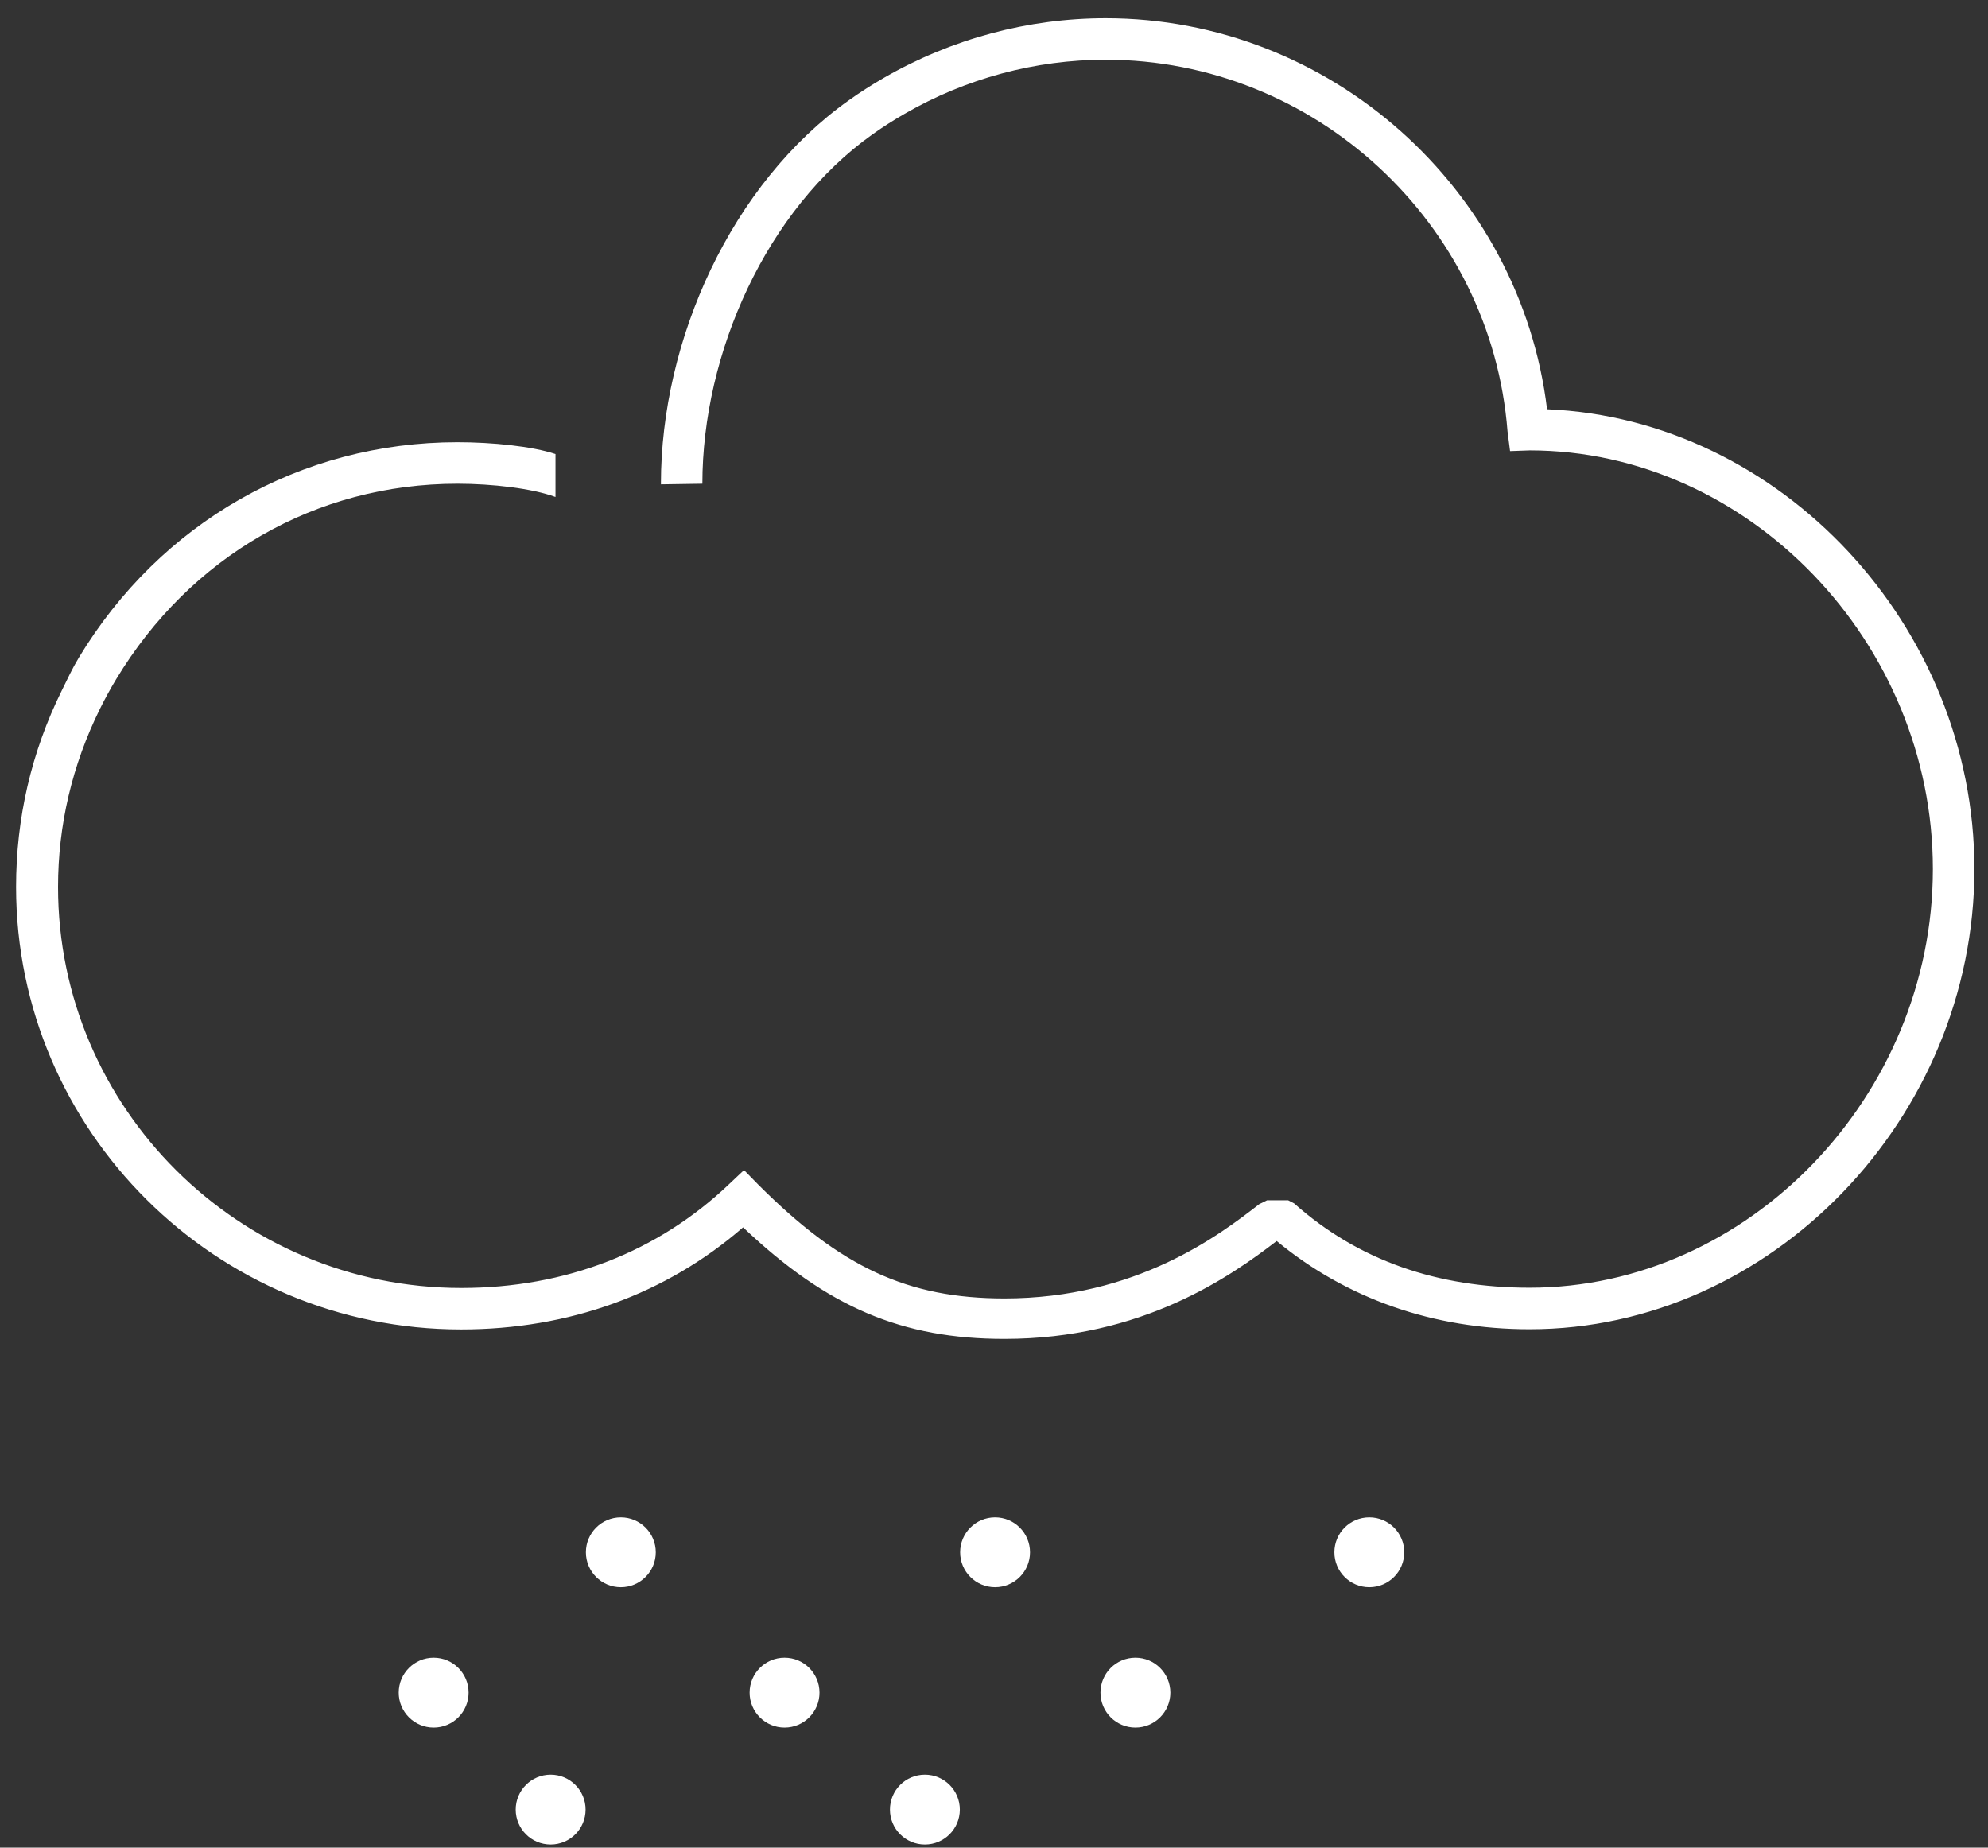 <svg width="85" height="79" viewBox="0 0 85 79" fill="none" xmlns="http://www.w3.org/2000/svg">
<rect x="0" y="0" width="85" height="79" fill="#333333" stroke="none"/>
<path d="M30.031 20.683C30.031 15.112 32.758 8.966 37.325 5.73C37.751 5.428 38.206 5.137 38.678 4.866C41.297 3.353 44.27 2.554 47.273 2.554C56.215 2.554 63.762 9.533 64.456 18.441L64.565 19.288L65.41 19.258C74.752 19.262 82.643 27.458 82.643 37.159C82.643 46.862 74.747 55.06 65.402 55.06C61.479 55.06 58.09 53.909 55.329 51.452L55.076 51.321H54.176L53.842 51.486C52.137 52.81 48.586 55.518 42.946 55.518C38.804 55.518 35.951 54.183 32.423 50.654L31.811 50.03L31.184 50.622C28.131 53.534 24.168 55.071 19.723 55.071C10.215 55.071 2.482 47.378 2.482 37.926C2.482 35.279 3.085 32.715 4.274 30.308C4.486 29.88 4.719 29.452 4.969 29.038C8.128 23.807 13.481 20.683 19.561 20.683C21.04 20.683 22.751 20.881 23.751 21.25V19.414C22.751 19.08 21.035 18.908 19.561 18.908C12.854 18.908 6.852 22.352 3.37 28.12C3.094 28.577 2.876 29.049 2.643 29.522C1.331 32.175 0.688 35.001 0.688 37.924C0.688 48.355 9.229 56.843 19.713 56.843C24.324 56.843 28.478 55.337 31.772 52.478C35.374 55.898 38.571 57.248 42.945 57.248C48.83 57.248 52.612 54.58 54.587 53.062C57.569 55.533 61.296 56.835 65.402 56.835C75.709 56.835 84.418 47.825 84.418 37.159C84.418 26.751 76.126 17.919 66.147 17.499C65.004 8.06 56.868 0.78 47.275 0.78C43.961 0.78 40.682 1.661 37.793 3.328C37.274 3.627 36.773 3.947 36.302 4.282C31.267 7.85 28.259 14.537 28.259 20.683C28.259 20.71 28.262 20.683 28.262 20.71" fill="white"/>
<path d="M26.545 67.866C27.37 67.866 28.039 67.197 28.039 66.372C28.039 65.547 27.37 64.878 26.545 64.878C25.72 64.878 25.051 65.547 25.051 66.372C25.051 67.197 25.72 67.866 26.545 67.866Z" fill="white"/>
<path d="M42.546 67.866C43.371 67.866 44.04 67.197 44.04 66.372C44.04 65.547 43.371 64.878 42.546 64.878C41.721 64.878 41.052 65.547 41.052 66.372C41.052 67.197 41.721 67.866 42.546 67.866Z" fill="white"/>
<path d="M58.547 67.866C59.372 67.866 60.041 67.197 60.041 66.372C60.041 65.547 59.372 64.878 58.547 64.878C57.722 64.878 57.053 65.547 57.053 66.372C57.053 67.197 57.722 67.866 58.547 67.866Z" fill="white"/>
<path d="M33.545 73.867C34.37 73.867 35.039 73.198 35.039 72.373C35.039 71.548 34.37 70.879 33.545 70.879C32.72 70.879 32.051 71.548 32.051 72.373C32.051 73.198 32.72 73.867 33.545 73.867Z" fill="white"/>
<path d="M48.546 73.867C49.371 73.867 50.04 73.198 50.04 72.373C50.04 71.548 49.371 70.879 48.546 70.879C47.721 70.879 47.052 71.548 47.052 72.373C47.052 73.198 47.721 73.867 48.546 73.867Z" fill="white"/>
<path d="M23.544 78.868C24.369 78.868 25.038 78.199 25.038 77.374C25.038 76.549 24.369 75.88 23.544 75.88C22.719 75.88 22.05 76.549 22.05 77.374C22.05 78.199 22.719 78.868 23.544 78.868Z" fill="white"/>
<path d="M39.545 78.868C40.37 78.868 41.039 78.199 41.039 77.374C41.039 76.549 40.37 75.88 39.545 75.88C38.72 75.88 38.051 76.549 38.051 77.374C38.051 78.199 38.72 78.868 39.545 78.868Z" fill="white"/>
<path d="M18.542 73.867C19.367 73.867 20.036 73.198 20.036 72.373C20.036 71.548 19.367 70.879 18.542 70.879C17.717 70.879 17.048 71.548 17.048 72.373C17.048 73.198 17.717 73.867 18.542 73.867Z" fill="white"/>
</svg>
